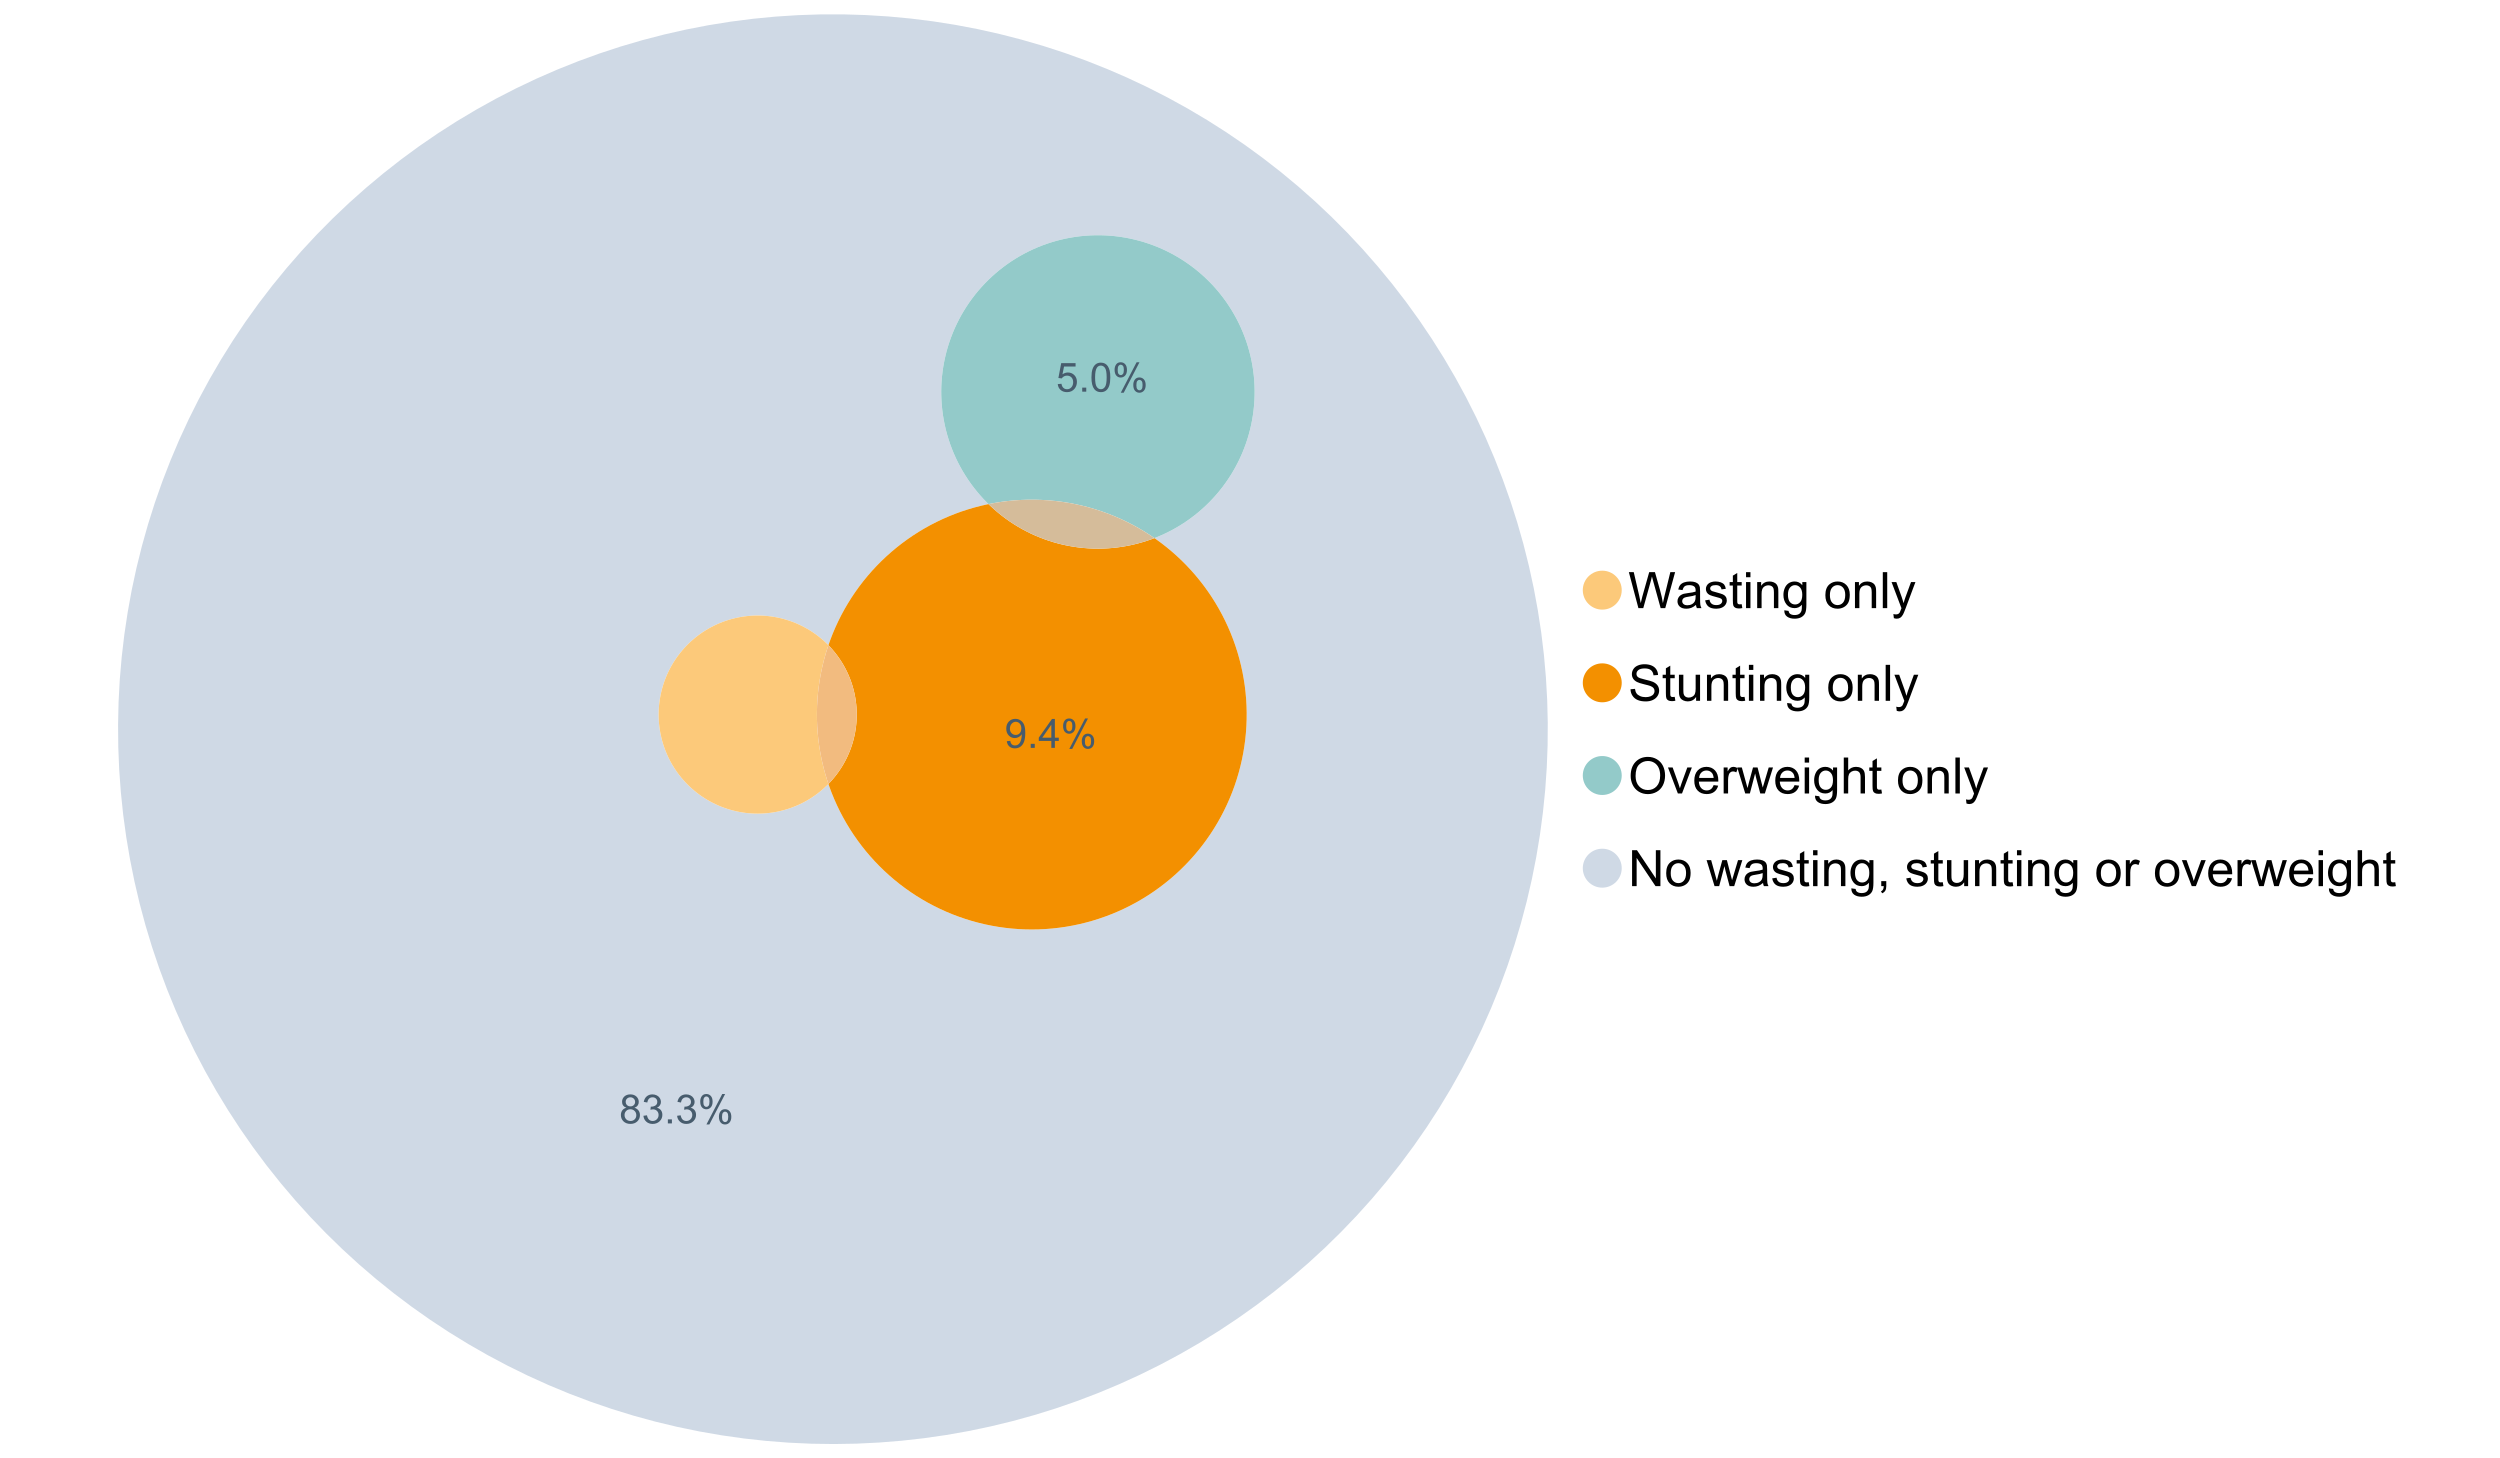 <?xml version="1.0" encoding="UTF-8"?>
<svg xmlns="http://www.w3.org/2000/svg" xmlns:xlink="http://www.w3.org/1999/xlink" width="1234.286pt" height="720pt" viewBox="0 0 1234.286 720" version="1.1">
<defs>
<g>
<symbol overflow="visible" id="glyph0-0">
<path style="stroke:none;" d="M 5.016 0 L 0.305 -17.758 L 2.715 -17.758 L 5.414 -6.117 C 5.703 -4.898 5.953 -3.688 6.164 -2.484 C 6.617 -4.379 6.883 -5.473 6.965 -5.766 L 10.344 -17.758 L 13.18 -17.758 L 15.723 -8.77 C 16.355 -6.539 16.816 -4.445 17.102 -2.484 C 17.324 -3.605 17.621 -4.891 17.988 -6.348 L 20.773 -17.758 L 23.133 -17.758 L 18.266 0 L 16 0 L 12.258 -13.527 C 11.941 -14.656 11.754 -15.352 11.699 -15.613 C 11.512 -14.797 11.34 -14.102 11.18 -13.527 L 7.414 0 Z M 5.016 0 "/>
</symbol>
<symbol overflow="visible" id="glyph0-1">
<path style="stroke:none;" d="M 10.027 -1.586 C 9.215 -0.898 8.438 -0.414 7.695 -0.133 C 6.945 0.148 6.145 0.285 5.293 0.289 C 3.875 0.285 2.789 -0.055 2.031 -0.746 C 1.27 -1.434 0.891 -2.316 0.895 -3.391 C 0.891 -4.02 1.035 -4.594 1.324 -5.117 C 1.613 -5.633 1.988 -6.051 2.453 -6.371 C 2.914 -6.684 3.438 -6.922 4.02 -7.086 C 4.449 -7.195 5.094 -7.305 5.961 -7.414 C 7.715 -7.617 9.012 -7.867 9.848 -8.164 C 9.852 -8.461 9.855 -8.652 9.859 -8.734 C 9.855 -9.621 9.648 -10.246 9.242 -10.609 C 8.68 -11.098 7.852 -11.344 6.758 -11.348 C 5.727 -11.344 4.969 -11.164 4.484 -10.809 C 3.992 -10.445 3.633 -9.809 3.402 -8.902 L 1.273 -9.191 C 1.461 -10.102 1.781 -10.84 2.227 -11.402 C 2.672 -11.965 3.312 -12.395 4.152 -12.699 C 4.992 -12.996 5.965 -13.148 7.074 -13.152 C 8.168 -13.148 9.062 -13.02 9.75 -12.766 C 10.438 -12.504 10.941 -12.18 11.266 -11.789 C 11.586 -11.398 11.812 -10.902 11.941 -10.309 C 12.012 -9.934 12.047 -9.266 12.051 -8.297 L 12.051 -5.391 C 12.047 -3.363 12.094 -2.078 12.191 -1.543 C 12.281 -1.004 12.465 -0.492 12.742 0 L 10.465 0 C 10.238 -0.453 10.09 -0.98 10.027 -1.586 Z M 9.848 -6.457 C 9.055 -6.133 7.867 -5.855 6.285 -5.633 C 5.387 -5.5 4.754 -5.355 4.383 -5.195 C 4.012 -5.031 3.723 -4.793 3.523 -4.484 C 3.32 -4.172 3.223 -3.828 3.223 -3.453 C 3.223 -2.867 3.441 -2.383 3.883 -1.996 C 4.32 -1.609 4.965 -1.418 5.812 -1.418 C 6.652 -1.418 7.398 -1.602 8.055 -1.969 C 8.707 -2.336 9.188 -2.836 9.496 -3.477 C 9.727 -3.965 9.844 -4.691 9.848 -5.656 Z M 9.848 -6.457 "/>
</symbol>
<symbol overflow="visible" id="glyph0-2">
<path style="stroke:none;" d="M 0.762 -3.84 L 2.918 -4.18 C 3.039 -3.312 3.375 -2.652 3.93 -2.191 C 4.48 -1.73 5.254 -1.5 6.25 -1.5 C 7.246 -1.5 7.988 -1.703 8.477 -2.113 C 8.961 -2.52 9.203 -3 9.207 -3.551 C 9.203 -4.043 8.988 -4.43 8.562 -4.711 C 8.258 -4.906 7.516 -5.152 6.336 -5.449 C 4.734 -5.852 3.625 -6.199 3.008 -6.496 C 2.387 -6.789 1.918 -7.199 1.602 -7.723 C 1.281 -8.242 1.125 -8.816 1.125 -9.449 C 1.125 -10.02 1.254 -10.551 1.52 -11.039 C 1.777 -11.527 2.137 -11.934 2.594 -12.258 C 2.93 -12.508 3.391 -12.719 3.977 -12.891 C 4.559 -13.062 5.188 -13.148 5.863 -13.152 C 6.867 -13.148 7.754 -13.004 8.52 -12.715 C 9.281 -12.426 9.844 -12.031 10.207 -11.535 C 10.57 -11.039 10.82 -10.375 10.961 -9.543 L 8.828 -9.254 C 8.73 -9.91 8.449 -10.426 7.988 -10.801 C 7.52 -11.168 6.863 -11.355 6.02 -11.359 C 5.016 -11.355 4.301 -11.191 3.875 -10.863 C 3.445 -10.531 3.234 -10.145 3.234 -9.703 C 3.234 -9.418 3.32 -9.16 3.5 -8.938 C 3.672 -8.699 3.953 -8.508 4.336 -8.355 C 4.555 -8.273 5.195 -8.086 6.262 -7.801 C 7.801 -7.387 8.875 -7.051 9.488 -6.789 C 10.094 -6.523 10.574 -6.141 10.922 -5.645 C 11.27 -5.141 11.441 -4.52 11.445 -3.777 C 11.441 -3.047 11.23 -2.363 10.809 -1.723 C 10.383 -1.082 9.773 -0.586 8.977 -0.234 C 8.176 0.113 7.27 0.285 6.262 0.289 C 4.586 0.285 3.312 -0.059 2.438 -0.75 C 1.562 -1.445 1.004 -2.473 0.762 -3.84 Z M 0.762 -3.84 "/>
</symbol>
<symbol overflow="visible" id="glyph0-3">
<path style="stroke:none;" d="M 6.395 -1.949 L 6.711 -0.023 C 6.094 0.102 5.547 0.164 5.062 0.168 C 4.27 0.164 3.652 0.043 3.219 -0.207 C 2.781 -0.453 2.477 -0.781 2.301 -1.191 C 2.121 -1.598 2.031 -2.457 2.035 -3.766 L 2.035 -11.168 L 0.438 -11.168 L 0.438 -12.863 L 2.035 -12.863 L 2.035 -16.047 L 4.203 -17.355 L 4.203 -12.863 L 6.395 -12.863 L 6.395 -11.168 L 4.203 -11.168 L 4.203 -3.645 C 4.199 -3.023 4.238 -2.621 4.316 -2.445 C 4.391 -2.266 4.516 -2.125 4.691 -2.023 C 4.863 -1.914 5.113 -1.863 5.438 -1.867 C 5.68 -1.863 5.996 -1.891 6.395 -1.949 Z M 6.395 -1.949 "/>
</symbol>
<symbol overflow="visible" id="glyph0-4">
<path style="stroke:none;" d="M 1.648 -15.25 L 1.648 -17.758 L 3.828 -17.758 L 3.828 -15.25 Z M 1.648 0 L 1.648 -12.863 L 3.828 -12.863 L 3.828 0 Z M 1.648 0 "/>
</symbol>
<symbol overflow="visible" id="glyph0-5">
<path style="stroke:none;" d="M 1.637 0 L 1.637 -12.863 L 3.598 -12.863 L 3.598 -11.035 C 4.543 -12.441 5.906 -13.148 7.691 -13.152 C 8.465 -13.148 9.176 -13.008 9.828 -12.734 C 10.477 -12.453 10.965 -12.09 11.289 -11.637 C 11.609 -11.184 11.836 -10.645 11.965 -10.027 C 12.043 -9.621 12.082 -8.918 12.086 -7.91 L 12.086 0 L 9.906 0 L 9.906 -7.824 C 9.902 -8.707 9.816 -9.371 9.652 -9.816 C 9.48 -10.254 9.18 -10.605 8.75 -10.871 C 8.312 -11.129 7.809 -11.262 7.23 -11.266 C 6.301 -11.262 5.5 -10.965 4.828 -10.379 C 4.152 -9.785 3.812 -8.668 3.816 -7.023 L 3.816 0 Z M 1.637 0 "/>
</symbol>
<symbol overflow="visible" id="glyph0-6">
<path style="stroke:none;" d="M 1.234 1.066 L 3.355 1.379 C 3.441 2.031 3.688 2.508 4.094 2.809 C 4.633 3.207 5.371 3.41 6.309 3.414 C 7.316 3.41 8.098 3.207 8.648 2.809 C 9.195 2.402 9.566 1.84 9.762 1.113 C 9.875 0.668 9.926 -0.262 9.918 -1.684 C 8.965 -0.559 7.777 0 6.359 0 C 4.586 0 3.219 -0.637 2.254 -1.914 C 1.281 -3.188 0.797 -4.719 0.801 -6.504 C 0.797 -7.73 1.02 -8.859 1.465 -9.898 C 1.91 -10.934 2.555 -11.738 3.398 -12.305 C 4.242 -12.867 5.23 -13.148 6.371 -13.152 C 7.887 -13.148 9.141 -12.535 10.125 -11.312 L 10.125 -12.863 L 12.137 -12.863 L 12.137 -1.742 C 12.133 0.258 11.93 1.672 11.523 2.512 C 11.113 3.344 10.469 4.004 9.586 4.492 C 8.703 4.973 7.613 5.215 6.324 5.219 C 4.785 5.215 3.547 4.871 2.602 4.184 C 1.656 3.492 1.199 2.453 1.234 1.066 Z M 3.039 -6.66 C 3.035 -4.969 3.371 -3.738 4.043 -2.965 C 4.715 -2.191 5.555 -1.805 6.566 -1.805 C 7.562 -1.805 8.402 -2.188 9.082 -2.961 C 9.762 -3.727 10.102 -4.938 10.102 -6.59 C 10.102 -8.16 9.75 -9.348 9.055 -10.148 C 8.352 -10.945 7.512 -11.344 6.527 -11.348 C 5.559 -11.344 4.734 -10.949 4.055 -10.168 C 3.375 -9.379 3.035 -8.211 3.039 -6.66 Z M 3.039 -6.66 "/>
</symbol>
<symbol overflow="visible" id="glyph0-7">
<path style="stroke:none;" d=""/>
</symbol>
<symbol overflow="visible" id="glyph0-8">
<path style="stroke:none;" d="M 0.824 -6.43 C 0.82 -8.809 1.48 -10.574 2.809 -11.723 C 3.91 -12.672 5.262 -13.148 6.855 -13.152 C 8.621 -13.148 10.066 -12.57 11.191 -11.414 C 12.312 -10.254 12.871 -8.652 12.875 -6.613 C 12.871 -4.953 12.625 -3.652 12.129 -2.707 C 11.633 -1.758 10.91 -1.02 9.961 -0.496 C 9.012 0.027 7.977 0.285 6.855 0.289 C 5.055 0.285 3.598 -0.289 2.488 -1.441 C 1.375 -2.594 0.82 -4.254 0.824 -6.43 Z M 3.062 -6.43 C 3.059 -4.781 3.418 -3.551 4.141 -2.73 C 4.855 -1.91 5.762 -1.5 6.855 -1.5 C 7.934 -1.5 8.832 -1.91 9.555 -2.734 C 10.27 -3.559 10.629 -4.816 10.633 -6.504 C 10.629 -8.094 10.266 -9.297 9.547 -10.117 C 8.82 -10.934 7.926 -11.344 6.855 -11.348 C 5.762 -11.344 4.855 -10.938 4.141 -10.125 C 3.418 -9.309 3.059 -8.074 3.062 -6.43 Z M 3.062 -6.43 "/>
</symbol>
<symbol overflow="visible" id="glyph0-9">
<path style="stroke:none;" d="M 1.586 0 L 1.586 -17.758 L 3.766 -17.758 L 3.766 0 Z M 1.586 0 "/>
</symbol>
<symbol overflow="visible" id="glyph0-10">
<path style="stroke:none;" d="M 1.539 4.953 L 1.297 2.906 C 1.77 3.035 2.188 3.098 2.543 3.102 C 3.027 3.098 3.414 3.02 3.703 2.859 C 3.992 2.695 4.23 2.469 4.422 2.18 C 4.555 1.961 4.777 1.418 5.086 0.559 C 5.125 0.434 5.188 0.258 5.281 0.023 L 0.398 -12.863 L 2.75 -12.863 L 5.426 -5.414 C 5.77 -4.469 6.078 -3.473 6.359 -2.434 C 6.605 -3.434 6.906 -4.414 7.254 -5.367 L 10.004 -12.863 L 12.184 -12.863 L 7.293 0.219 C 6.766 1.625 6.355 2.598 6.066 3.137 C 5.676 3.852 5.234 4.379 4.734 4.715 C 4.234 5.047 3.637 5.215 2.941 5.219 C 2.52 5.215 2.051 5.125 1.539 4.953 Z M 1.539 4.953 "/>
</symbol>
<symbol overflow="visible" id="glyph0-11">
<path style="stroke:none;" d="M 1.113 -5.703 L 3.332 -5.898 C 3.434 -5.008 3.676 -4.277 4.062 -3.711 C 4.445 -3.141 5.043 -2.684 5.852 -2.332 C 6.656 -1.98 7.562 -1.805 8.574 -1.805 C 9.465 -1.805 10.258 -1.938 10.949 -2.203 C 11.633 -2.469 12.145 -2.832 12.48 -3.301 C 12.816 -3.762 12.984 -4.27 12.984 -4.82 C 12.984 -5.375 12.82 -5.859 12.5 -6.277 C 12.172 -6.691 11.641 -7.043 10.902 -7.328 C 10.422 -7.512 9.367 -7.801 7.738 -8.191 C 6.105 -8.582 4.965 -8.949 4.312 -9.301 C 3.461 -9.742 2.828 -10.293 2.414 -10.953 C 2 -11.609 1.793 -12.348 1.793 -13.164 C 1.793 -14.059 2.047 -14.898 2.555 -15.68 C 3.062 -16.457 3.805 -17.047 4.785 -17.453 C 5.758 -17.855 6.844 -18.059 8.043 -18.059 C 9.355 -18.059 10.516 -17.844 11.523 -17.422 C 12.527 -16.996 13.301 -16.375 13.844 -15.551 C 14.383 -14.727 14.672 -13.793 14.715 -12.754 L 12.465 -12.586 C 12.34 -13.707 11.93 -14.555 11.234 -15.129 C 10.531 -15.699 9.5 -15.984 8.141 -15.988 C 6.715 -15.984 5.68 -15.723 5.031 -15.207 C 4.379 -14.684 4.055 -14.059 4.059 -13.324 C 4.055 -12.684 4.285 -12.156 4.746 -11.75 C 5.199 -11.336 6.379 -10.914 8.289 -10.484 C 10.199 -10.047 11.512 -9.672 12.223 -9.352 C 13.254 -8.875 14.016 -8.27 14.508 -7.539 C 15 -6.809 15.246 -5.969 15.25 -5.016 C 15.246 -4.07 14.977 -3.18 14.438 -2.344 C 13.895 -1.508 13.117 -0.855 12.105 -0.391 C 11.09 0.074 9.949 0.305 8.684 0.305 C 7.074 0.305 5.727 0.07 4.645 -0.398 C 3.555 -0.867 2.703 -1.57 2.09 -2.512 C 1.469 -3.453 1.145 -4.516 1.113 -5.703 Z M 1.113 -5.703 "/>
</symbol>
<symbol overflow="visible" id="glyph0-12">
<path style="stroke:none;" d="M 10.066 0 L 10.066 -1.891 C 9.062 -0.438 7.699 0.285 5.984 0.289 C 5.219 0.285 4.512 0.145 3.855 -0.145 C 3.199 -0.434 2.711 -0.801 2.391 -1.242 C 2.07 -1.68 1.844 -2.219 1.719 -2.859 C 1.625 -3.285 1.582 -3.961 1.586 -4.895 L 1.586 -12.863 L 3.766 -12.863 L 3.766 -5.73 C 3.762 -4.59 3.805 -3.82 3.898 -3.426 C 4.031 -2.852 4.324 -2.402 4.77 -2.074 C 5.215 -1.746 5.762 -1.582 6.418 -1.586 C 7.07 -1.582 7.688 -1.75 8.262 -2.09 C 8.832 -2.422 9.234 -2.879 9.477 -3.457 C 9.711 -4.035 9.832 -4.871 9.836 -5.973 L 9.836 -12.863 L 12.016 -12.863 L 12.016 0 Z M 10.066 0 "/>
</symbol>
<symbol overflow="visible" id="glyph0-13">
<path style="stroke:none;" d="M 1.199 -8.648 C 1.195 -11.594 1.984 -13.898 3.57 -15.57 C 5.148 -17.234 7.195 -18.07 9.703 -18.07 C 11.34 -18.07 12.816 -17.676 14.133 -16.895 C 15.449 -16.109 16.453 -15.02 17.145 -13.621 C 17.832 -12.219 18.176 -10.629 18.18 -8.855 C 18.176 -7.051 17.812 -5.441 17.09 -4.02 C 16.359 -2.598 15.328 -1.52 14 -0.793 C 12.664 -0.059 11.23 0.305 9.691 0.305 C 8.02 0.305 6.523 -0.098 5.207 -0.906 C 3.891 -1.715 2.895 -2.816 2.215 -4.215 C 1.535 -5.605 1.195 -7.086 1.199 -8.648 Z M 3.621 -8.613 C 3.621 -6.473 4.195 -4.785 5.348 -3.555 C 6.496 -2.32 7.938 -1.703 9.676 -1.707 C 11.441 -1.703 12.898 -2.324 14.043 -3.57 C 15.184 -4.812 15.754 -6.578 15.758 -8.867 C 15.754 -10.309 15.512 -11.57 15.023 -12.652 C 14.535 -13.727 13.82 -14.562 12.879 -15.156 C 11.938 -15.746 10.883 -16.043 9.715 -16.047 C 8.051 -16.043 6.617 -15.473 5.418 -14.332 C 4.219 -13.191 3.621 -11.285 3.621 -8.613 Z M 3.621 -8.613 "/>
</symbol>
<symbol overflow="visible" id="glyph0-14">
<path style="stroke:none;" d="M 5.207 0 L 0.316 -12.863 L 2.617 -12.863 L 5.379 -5.16 C 5.676 -4.328 5.949 -3.465 6.203 -2.566 C 6.395 -3.246 6.664 -4.062 7.012 -5.016 L 9.871 -12.863 L 12.113 -12.863 L 7.242 0 Z M 5.207 0 "/>
</symbol>
<symbol overflow="visible" id="glyph0-15">
<path style="stroke:none;" d="M 10.441 -4.141 L 12.695 -3.863 C 12.336 -2.543 11.676 -1.523 10.719 -0.801 C 9.754 -0.074 8.527 0.285 7.039 0.289 C 5.152 0.285 3.66 -0.289 2.562 -1.445 C 1.457 -2.602 0.906 -4.227 0.91 -6.324 C 0.906 -8.484 1.465 -10.164 2.578 -11.359 C 3.691 -12.551 5.137 -13.148 6.914 -13.152 C 8.633 -13.148 10.035 -12.562 11.129 -11.395 C 12.215 -10.223 12.762 -8.578 12.766 -6.457 C 12.762 -6.324 12.758 -6.129 12.754 -5.875 L 3.16 -5.875 C 3.238 -4.457 3.641 -3.375 4.359 -2.625 C 5.078 -1.875 5.973 -1.5 7.051 -1.5 C 7.848 -1.5 8.531 -1.707 9.098 -2.129 C 9.66 -2.547 10.109 -3.219 10.441 -4.141 Z M 3.281 -7.668 L 10.465 -7.668 C 10.367 -8.746 10.09 -9.559 9.641 -10.102 C 8.941 -10.938 8.043 -11.355 6.941 -11.359 C 5.938 -11.355 5.094 -11.02 4.414 -10.355 C 3.727 -9.684 3.352 -8.789 3.281 -7.668 Z M 3.281 -7.668 "/>
</symbol>
<symbol overflow="visible" id="glyph0-16">
<path style="stroke:none;" d="M 1.609 0 L 1.609 -12.863 L 3.574 -12.863 L 3.574 -10.914 C 4.074 -11.824 4.535 -12.426 4.961 -12.715 C 5.383 -13.004 5.848 -13.148 6.359 -13.152 C 7.09 -13.148 7.836 -12.914 8.598 -12.453 L 7.848 -10.43 C 7.312 -10.742 6.781 -10.898 6.25 -10.902 C 5.77 -10.898 5.34 -10.754 4.965 -10.469 C 4.582 -10.18 4.312 -9.781 4.156 -9.277 C 3.91 -8.496 3.789 -7.648 3.793 -6.734 L 3.793 0 Z M 1.609 0 "/>
</symbol>
<symbol overflow="visible" id="glyph0-17">
<path style="stroke:none;" d="M 4.008 0 L 0.074 -12.863 L 2.324 -12.863 L 4.371 -5.438 L 5.137 -2.676 C 5.164 -2.812 5.387 -3.695 5.801 -5.328 L 7.848 -12.863 L 10.09 -12.863 L 12.016 -5.402 L 12.656 -2.941 L 13.395 -5.426 L 15.602 -12.863 L 17.719 -12.863 L 13.699 0 L 11.434 0 L 9.387 -7.703 L 8.891 -9.895 L 6.285 0 Z M 4.008 0 "/>
</symbol>
<symbol overflow="visible" id="glyph0-18">
<path style="stroke:none;" d="M 1.637 0 L 1.637 -17.758 L 3.816 -17.758 L 3.816 -11.387 C 4.828 -12.559 6.113 -13.148 7.668 -13.152 C 8.617 -13.148 9.445 -12.961 10.148 -12.59 C 10.852 -12.211 11.352 -11.691 11.656 -11.031 C 11.957 -10.367 12.109 -9.406 12.113 -8.152 L 12.113 0 L 9.934 0 L 9.934 -8.152 C 9.93 -9.238 9.695 -10.031 9.223 -10.531 C 8.75 -11.023 8.082 -11.273 7.219 -11.277 C 6.57 -11.273 5.961 -11.105 5.395 -10.773 C 4.824 -10.434 4.418 -9.98 4.18 -9.41 C 3.934 -8.836 3.812 -8.043 3.816 -7.039 L 3.816 0 Z M 1.637 0 "/>
</symbol>
<symbol overflow="visible" id="glyph0-19">
<path style="stroke:none;" d="M 1.891 0 L 1.891 -17.758 L 4.301 -17.758 L 13.625 -3.816 L 13.625 -17.758 L 15.879 -17.758 L 15.879 0 L 13.469 0 L 4.141 -13.953 L 4.141 0 Z M 1.891 0 "/>
</symbol>
<symbol overflow="visible" id="glyph0-20">
<path style="stroke:none;" d="M 2.203 0 L 2.203 -2.484 L 4.688 -2.484 L 4.688 0 C 4.688 0.91 4.523 1.645 4.203 2.207 C 3.875 2.766 3.363 3.199 2.664 3.512 L 2.059 2.578 C 2.516 2.375 2.855 2.078 3.074 1.688 C 3.289 1.297 3.41 0.734 3.441 0 Z M 2.203 0 "/>
</symbol>
<symbol overflow="visible" id="glyph1-0">
<path style="stroke:none;" d="M 3.523 -7.742 C 2.793 -8.004 2.254 -8.383 1.906 -8.879 C 1.555 -9.371 1.383 -9.965 1.383 -10.652 C 1.383 -11.691 1.754 -12.562 2.5 -13.273 C 3.246 -13.977 4.242 -14.332 5.484 -14.336 C 6.727 -14.332 7.727 -13.969 8.492 -13.25 C 9.25 -12.523 9.633 -11.645 9.633 -10.605 C 9.633 -9.941 9.457 -9.363 9.109 -8.875 C 8.762 -8.383 8.234 -8.004 7.527 -7.742 C 8.402 -7.453 9.07 -6.992 9.527 -6.359 C 9.984 -5.719 10.211 -4.961 10.215 -4.082 C 10.211 -2.859 9.781 -1.832 8.918 -1.004 C 8.055 -0.172 6.918 0.238 5.512 0.242 C 4.102 0.238 2.965 -0.176 2.102 -1.008 C 1.238 -1.84 0.809 -2.879 0.809 -4.129 C 0.809 -5.055 1.043 -5.832 1.512 -6.461 C 1.98 -7.086 2.648 -7.512 3.523 -7.742 Z M 3.176 -10.711 C 3.176 -10.035 3.391 -9.48 3.828 -9.055 C 4.258 -8.625 4.824 -8.414 5.523 -8.414 C 6.195 -8.414 6.746 -8.625 7.18 -9.051 C 7.609 -9.477 7.828 -9.996 7.828 -10.613 C 7.828 -11.254 7.605 -11.797 7.16 -12.234 C 6.715 -12.672 6.16 -12.891 5.504 -12.895 C 4.832 -12.891 4.277 -12.676 3.836 -12.25 C 3.395 -11.82 3.176 -11.309 3.176 -10.711 Z M 2.609 -4.121 C 2.605 -3.617 2.727 -3.133 2.965 -2.668 C 3.199 -2.199 3.551 -1.84 4.02 -1.582 C 4.488 -1.324 4.992 -1.195 5.531 -1.199 C 6.367 -1.195 7.059 -1.465 7.605 -2.004 C 8.148 -2.543 8.418 -3.227 8.422 -4.062 C 8.418 -4.902 8.137 -5.602 7.578 -6.156 C 7.016 -6.707 6.316 -6.984 5.473 -6.984 C 4.645 -6.984 3.961 -6.711 3.422 -6.164 C 2.879 -5.617 2.605 -4.934 2.609 -4.121 Z M 2.609 -4.121 "/>
</symbol>
<symbol overflow="visible" id="glyph1-1">
<path style="stroke:none;" d="M 0.836 -3.77 L 2.59 -4.004 C 2.789 -3.004 3.129 -2.289 3.617 -1.855 C 4.098 -1.414 4.688 -1.195 5.387 -1.199 C 6.207 -1.195 6.902 -1.48 7.473 -2.055 C 8.039 -2.621 8.324 -3.328 8.328 -4.18 C 8.324 -4.98 8.062 -5.645 7.539 -6.168 C 7.012 -6.688 6.344 -6.949 5.531 -6.953 C 5.199 -6.949 4.785 -6.883 4.293 -6.758 L 4.488 -8.297 C 4.605 -8.281 4.699 -8.273 4.773 -8.277 C 5.516 -8.273 6.188 -8.469 6.785 -8.859 C 7.383 -9.25 7.68 -9.852 7.684 -10.664 C 7.68 -11.305 7.465 -11.836 7.031 -12.262 C 6.594 -12.68 6.031 -12.891 5.348 -12.895 C 4.664 -12.891 4.094 -12.676 3.641 -12.25 C 3.184 -11.82 2.895 -11.18 2.766 -10.324 L 1.012 -10.633 C 1.227 -11.809 1.715 -12.719 2.473 -13.367 C 3.23 -14.008 4.176 -14.332 5.309 -14.336 C 6.086 -14.332 6.801 -14.164 7.457 -13.832 C 8.109 -13.496 8.609 -13.039 8.961 -12.465 C 9.305 -11.883 9.48 -11.27 9.484 -10.625 C 9.48 -10.004 9.316 -9.441 8.988 -8.938 C 8.656 -8.43 8.164 -8.027 7.52 -7.73 C 8.359 -7.535 9.016 -7.133 9.484 -6.52 C 9.949 -5.906 10.184 -5.137 10.188 -4.215 C 10.184 -2.965 9.73 -1.91 8.824 -1.047 C 7.914 -0.18 6.762 0.25 5.375 0.254 C 4.117 0.25 3.078 -0.121 2.254 -0.867 C 1.422 -1.613 0.949 -2.578 0.836 -3.77 Z M 0.836 -3.77 "/>
</symbol>
<symbol overflow="visible" id="glyph1-2">
<path style="stroke:none;" d="M 1.812 0 L 1.812 -1.996 L 3.809 -1.996 L 3.809 0 Z M 1.812 0 "/>
</symbol>
<symbol overflow="visible" id="glyph1-3">
<path style="stroke:none;" d="M 1.16 -10.848 C 1.16 -11.863 1.414 -12.73 1.93 -13.449 C 2.438 -14.16 3.184 -14.52 4.16 -14.52 C 5.055 -14.52 5.793 -14.199 6.383 -13.559 C 6.969 -12.918 7.266 -11.977 7.266 -10.742 C 7.266 -9.531 6.969 -8.602 6.375 -7.949 C 5.781 -7.297 5.047 -6.973 4.18 -6.973 C 3.312 -6.973 2.594 -7.293 2.02 -7.938 C 1.445 -8.578 1.16 -9.547 1.16 -10.848 Z M 4.207 -13.312 C 3.77 -13.312 3.406 -13.121 3.121 -12.746 C 2.828 -12.367 2.684 -11.676 2.688 -10.672 C 2.684 -9.754 2.828 -9.109 3.125 -8.738 C 3.414 -8.363 3.777 -8.18 4.207 -8.18 C 4.648 -8.18 5.012 -8.367 5.301 -8.742 C 5.586 -9.117 5.73 -9.805 5.734 -10.809 C 5.73 -11.727 5.586 -12.375 5.297 -12.75 C 5.004 -13.125 4.641 -13.312 4.207 -13.312 Z M 4.215 0.527 L 12.027 -14.52 L 13.449 -14.52 L 5.668 0.527 Z M 10.391 -3.352 C 10.387 -4.375 10.645 -5.242 11.16 -5.953 C 11.672 -6.664 12.418 -7.02 13.398 -7.02 C 14.293 -7.02 15.035 -6.699 15.625 -6.059 C 16.211 -5.418 16.504 -4.477 16.508 -3.242 C 16.504 -2.031 16.207 -1.102 15.613 -0.449 C 15.016 0.203 14.281 0.527 13.41 0.527 C 12.543 0.527 11.824 0.207 11.25 -0.441 C 10.676 -1.082 10.387 -2.055 10.391 -3.352 Z M 13.449 -5.812 C 13.004 -5.812 12.641 -5.621 12.352 -5.246 C 12.062 -4.867 11.918 -4.18 11.918 -3.176 C 11.918 -2.266 12.062 -1.621 12.355 -1.246 C 12.648 -0.867 13.008 -0.68 13.438 -0.684 C 13.883 -0.68 14.254 -0.867 14.543 -1.246 C 14.832 -1.621 14.977 -2.309 14.977 -3.312 C 14.977 -4.23 14.828 -4.879 14.539 -5.254 C 14.242 -5.625 13.879 -5.812 13.449 -5.812 Z M 13.449 -5.812 "/>
</symbol>
<symbol overflow="visible" id="glyph1-4">
<path style="stroke:none;" d="M 1.09 -3.301 L 2.777 -3.457 C 2.918 -2.664 3.188 -2.09 3.594 -1.734 C 3.992 -1.375 4.508 -1.195 5.141 -1.199 C 5.676 -1.195 6.148 -1.316 6.559 -1.566 C 6.961 -1.809 7.293 -2.141 7.555 -2.555 C 7.812 -2.969 8.031 -3.523 8.207 -4.227 C 8.383 -4.922 8.473 -5.637 8.473 -6.367 C 8.473 -6.441 8.469 -6.559 8.461 -6.719 C 8.109 -6.16 7.629 -5.707 7.027 -5.359 C 6.418 -5.012 5.762 -4.84 5.055 -4.84 C 3.871 -4.84 2.871 -5.266 2.055 -6.125 C 1.234 -6.977 0.824 -8.109 0.828 -9.516 C 0.824 -10.961 1.254 -12.125 2.109 -13.012 C 2.961 -13.891 4.027 -14.332 5.316 -14.336 C 6.242 -14.332 7.094 -14.082 7.863 -13.586 C 8.633 -13.082 9.215 -12.367 9.617 -11.445 C 10.012 -10.516 10.211 -9.18 10.215 -7.43 C 10.211 -5.605 10.016 -4.152 9.621 -3.07 C 9.223 -1.988 8.633 -1.164 7.852 -0.602 C 7.07 -0.039 6.152 0.238 5.102 0.242 C 3.984 0.238 3.074 -0.066 2.367 -0.688 C 1.656 -1.305 1.23 -2.176 1.09 -3.301 Z M 8.27 -9.602 C 8.266 -10.605 8 -11.402 7.465 -11.996 C 6.926 -12.582 6.281 -12.879 5.531 -12.883 C 4.75 -12.879 4.07 -12.562 3.496 -11.93 C 2.914 -11.293 2.625 -10.469 2.629 -9.457 C 2.625 -8.547 2.898 -7.805 3.449 -7.238 C 3.996 -6.668 4.676 -6.387 5.484 -6.387 C 6.293 -6.387 6.957 -6.668 7.484 -7.238 C 8.004 -7.805 8.266 -8.594 8.27 -9.602 Z M 8.27 -9.602 "/>
</symbol>
<symbol overflow="visible" id="glyph1-5">
<path style="stroke:none;" d="M 6.445 0 L 6.445 -3.418 L 0.254 -3.418 L 0.254 -5.023 L 6.77 -14.277 L 8.199 -14.277 L 8.199 -5.023 L 10.129 -5.023 L 10.129 -3.418 L 8.199 -3.418 L 8.199 0 Z M 6.445 -5.023 L 6.445 -11.461 L 1.977 -5.023 Z M 6.445 -5.023 "/>
</symbol>
<symbol overflow="visible" id="glyph1-6">
<path style="stroke:none;" d="M 0.828 -3.738 L 2.668 -3.895 C 2.801 -2.996 3.117 -2.324 3.617 -1.875 C 4.109 -1.422 4.711 -1.195 5.414 -1.199 C 6.258 -1.195 6.969 -1.512 7.555 -2.152 C 8.137 -2.785 8.43 -3.629 8.434 -4.684 C 8.43 -5.68 8.148 -6.469 7.59 -7.051 C 7.027 -7.625 6.293 -7.914 5.387 -7.918 C 4.816 -7.914 4.309 -7.785 3.855 -7.531 C 3.402 -7.273 3.043 -6.941 2.785 -6.535 L 1.141 -6.75 L 2.523 -14.082 L 9.621 -14.082 L 9.621 -12.406 L 3.926 -12.406 L 3.156 -8.57 C 4.012 -9.164 4.91 -9.461 5.852 -9.465 C 7.098 -9.461 8.148 -9.031 9.008 -8.168 C 9.859 -7.305 10.289 -6.195 10.293 -4.84 C 10.289 -3.547 9.914 -2.43 9.164 -1.488 C 8.246 -0.336 6.996 0.238 5.414 0.242 C 4.117 0.238 3.055 -0.121 2.234 -0.848 C 1.41 -1.57 0.941 -2.535 0.828 -3.738 Z M 0.828 -3.738 "/>
</symbol>
<symbol overflow="visible" id="glyph1-7">
<path style="stroke:none;" d="M 0.828 -7.039 C 0.824 -8.727 1 -10.086 1.348 -11.117 C 1.695 -12.141 2.211 -12.934 2.898 -13.496 C 3.582 -14.051 4.445 -14.332 5.484 -14.336 C 6.25 -14.332 6.922 -14.176 7.5 -13.871 C 8.078 -13.559 8.555 -13.117 8.93 -12.539 C 9.305 -11.957 9.598 -11.246 9.816 -10.414 C 10.027 -9.578 10.137 -8.453 10.137 -7.039 C 10.137 -5.359 9.965 -4.008 9.621 -2.984 C 9.277 -1.953 8.762 -1.16 8.078 -0.598 C 7.391 -0.039 6.527 0.238 5.484 0.242 C 4.105 0.238 3.023 -0.25 2.238 -1.238 C 1.297 -2.422 0.824 -4.355 0.828 -7.039 Z M 2.629 -7.039 C 2.625 -4.691 2.898 -3.133 3.449 -2.359 C 3.996 -1.582 4.676 -1.195 5.484 -1.199 C 6.289 -1.195 6.965 -1.586 7.512 -2.367 C 8.059 -3.145 8.332 -4.699 8.336 -7.039 C 8.332 -9.387 8.059 -10.949 7.512 -11.723 C 6.965 -12.492 6.281 -12.879 5.465 -12.883 C 4.656 -12.879 4.012 -12.539 3.535 -11.863 C 2.926 -10.988 2.625 -9.379 2.629 -7.039 Z M 2.629 -7.039 "/>
</symbol>
</g>
</defs>
<g id="surface52227">
<path style=" stroke:none;fill-rule:nonzero;fill:rgb(98.824%,78.824%,47.843%);fill-opacity:1;" d="M 800.672 291.367 C 800.672 296.676 796.367 300.98 791.059 300.98 C 785.75 300.98 781.445 296.676 781.445 291.367 C 781.445 286.055 785.75 281.75 791.059 281.75 C 796.367 281.75 800.672 286.055 800.672 291.367 "/>
<g style="fill:rgb(0%,0%,0%);fill-opacity:1;">
  <use xlink:href="#glyph0-0" x="803.891" y="300.242"/>
  <use xlink:href="#glyph0-1" x="827.303" y="300.242"/>
  <use xlink:href="#glyph0-2" x="841.099" y="300.242"/>
  <use xlink:href="#glyph0-3" x="853.502" y="300.242"/>
  <use xlink:href="#glyph0-4" x="860.394" y="300.242"/>
  <use xlink:href="#glyph0-5" x="865.905" y="300.242"/>
  <use xlink:href="#glyph0-6" x="879.7" y="300.242"/>
  <use xlink:href="#glyph0-7" x="893.496" y="300.242"/>
  <use xlink:href="#glyph0-8" x="900.388" y="300.242"/>
  <use xlink:href="#glyph0-5" x="914.183" y="300.242"/>
  <use xlink:href="#glyph0-9" x="927.979" y="300.242"/>
  <use xlink:href="#glyph0-10" x="933.49" y="300.242"/>
</g>
<path style=" stroke:none;fill-rule:nonzero;fill:rgb(95.294%,56.471%,0%);fill-opacity:1;" d="M 800.672 337.121 C 800.672 342.434 796.367 346.738 791.059 346.738 C 785.75 346.738 781.445 342.434 781.445 337.121 C 781.445 331.812 785.75 327.508 791.059 327.508 C 796.367 327.508 800.672 331.812 800.672 337.121 "/>
<g style="fill:rgb(0%,0%,0%);fill-opacity:1;">
  <use xlink:href="#glyph0-11" x="803.891" y="346"/>
  <use xlink:href="#glyph0-3" x="820.436" y="346"/>
  <use xlink:href="#glyph0-12" x="827.328" y="346"/>
  <use xlink:href="#glyph0-5" x="841.123" y="346"/>
  <use xlink:href="#glyph0-3" x="854.919" y="346"/>
  <use xlink:href="#glyph0-4" x="861.811" y="346"/>
  <use xlink:href="#glyph0-5" x="867.322" y="346"/>
  <use xlink:href="#glyph0-6" x="881.117" y="346"/>
  <use xlink:href="#glyph0-7" x="894.913" y="346"/>
  <use xlink:href="#glyph0-8" x="901.805" y="346"/>
  <use xlink:href="#glyph0-5" x="915.6" y="346"/>
  <use xlink:href="#glyph0-9" x="929.396" y="346"/>
  <use xlink:href="#glyph0-10" x="934.907" y="346"/>
</g>
<path style=" stroke:none;fill-rule:nonzero;fill:rgb(57.647%,79.216%,78.824%);fill-opacity:1;" d="M 800.672 382.879 C 800.672 388.188 796.367 392.492 791.059 392.492 C 785.75 392.492 781.445 388.188 781.445 382.879 C 781.445 377.566 785.75 373.262 791.059 373.262 C 796.367 373.262 800.672 377.566 800.672 382.879 "/>
<g style="fill:rgb(0%,0%,0%);fill-opacity:1;">
  <use xlink:href="#glyph0-13" x="803.891" y="391.758"/>
  <use xlink:href="#glyph0-14" x="823.185" y="391.758"/>
  <use xlink:href="#glyph0-15" x="835.588" y="391.758"/>
  <use xlink:href="#glyph0-16" x="849.384" y="391.758"/>
  <use xlink:href="#glyph0-17" x="857.644" y="391.758"/>
  <use xlink:href="#glyph0-15" x="875.558" y="391.758"/>
  <use xlink:href="#glyph0-4" x="889.354" y="391.758"/>
  <use xlink:href="#glyph0-6" x="894.865" y="391.758"/>
  <use xlink:href="#glyph0-18" x="908.66" y="391.758"/>
  <use xlink:href="#glyph0-3" x="922.456" y="391.758"/>
  <use xlink:href="#glyph0-7" x="929.348" y="391.758"/>
  <use xlink:href="#glyph0-8" x="936.239" y="391.758"/>
  <use xlink:href="#glyph0-5" x="950.035" y="391.758"/>
  <use xlink:href="#glyph0-9" x="963.831" y="391.758"/>
  <use xlink:href="#glyph0-10" x="969.342" y="391.758"/>
</g>
<path style=" stroke:none;fill-rule:nonzero;fill:rgb(81.176%,85.098%,89.804%);fill-opacity:1;" d="M 800.672 428.633 C 800.672 433.945 796.367 438.25 791.059 438.25 C 785.75 438.25 781.445 433.945 781.445 428.633 C 781.445 423.324 785.75 419.02 791.059 419.02 C 796.367 419.02 800.672 423.324 800.672 428.633 "/>
<g style="fill:rgb(0%,0%,0%);fill-opacity:1;">
  <use xlink:href="#glyph0-19" x="803.891" y="437.512"/>
  <use xlink:href="#glyph0-8" x="821.804" y="437.512"/>
  <use xlink:href="#glyph0-7" x="835.6" y="437.512"/>
  <use xlink:href="#glyph0-17" x="842.492" y="437.512"/>
  <use xlink:href="#glyph0-1" x="860.406" y="437.512"/>
  <use xlink:href="#glyph0-2" x="874.201" y="437.512"/>
  <use xlink:href="#glyph0-3" x="886.604" y="437.512"/>
  <use xlink:href="#glyph0-4" x="893.496" y="437.512"/>
  <use xlink:href="#glyph0-5" x="899.007" y="437.512"/>
  <use xlink:href="#glyph0-6" x="912.803" y="437.512"/>
  <use xlink:href="#glyph0-20" x="926.598" y="437.512"/>
  <use xlink:href="#glyph0-7" x="933.49" y="437.512"/>
  <use xlink:href="#glyph0-2" x="940.382" y="437.512"/>
  <use xlink:href="#glyph0-3" x="952.785" y="437.512"/>
  <use xlink:href="#glyph0-12" x="959.676" y="437.512"/>
  <use xlink:href="#glyph0-5" x="973.472" y="437.512"/>
  <use xlink:href="#glyph0-3" x="987.268" y="437.512"/>
  <use xlink:href="#glyph0-4" x="994.159" y="437.512"/>
  <use xlink:href="#glyph0-5" x="999.67" y="437.512"/>
  <use xlink:href="#glyph0-6" x="1013.466" y="437.512"/>
  <use xlink:href="#glyph0-7" x="1027.262" y="437.512"/>
  <use xlink:href="#glyph0-8" x="1034.154" y="437.512"/>
  <use xlink:href="#glyph0-16" x="1047.949" y="437.512"/>
  <use xlink:href="#glyph0-7" x="1056.21" y="437.512"/>
  <use xlink:href="#glyph0-8" x="1063.101" y="437.512"/>
  <use xlink:href="#glyph0-14" x="1076.897" y="437.512"/>
  <use xlink:href="#glyph0-15" x="1089.3" y="437.512"/>
  <use xlink:href="#glyph0-16" x="1103.096" y="437.512"/>
  <use xlink:href="#glyph0-17" x="1111.356" y="437.512"/>
  <use xlink:href="#glyph0-15" x="1129.27" y="437.512"/>
  <use xlink:href="#glyph0-4" x="1143.065" y="437.512"/>
  <use xlink:href="#glyph0-6" x="1148.576" y="437.512"/>
  <use xlink:href="#glyph0-18" x="1162.372" y="437.512"/>
  <use xlink:href="#glyph0-3" x="1176.168" y="437.512"/>
</g>
<path style=" stroke:none;fill-rule:nonzero;fill:rgb(81.176%,85.098%,89.804%);fill-opacity:1;" d="M 422.883 712.75 L 434.012 712.203 L 445.117 711.309 L 456.191 710.066 L 467.219 708.473 L 478.195 706.531 L 489.098 704.242 L 499.93 701.613 L 510.668 698.641 L 521.309 695.336 L 531.84 691.691 L 542.25 687.719 L 552.531 683.418 L 562.672 678.797 L 572.66 673.859 L 582.488 668.605 L 592.145 663.043 L 601.621 657.184 L 610.906 651.023 L 619.996 644.574 L 628.875 637.844 L 637.535 630.832 L 645.973 623.555 L 654.176 616.012 L 662.137 608.215 L 669.848 600.168 L 677.301 591.887 L 684.488 583.371 L 691.402 574.633 L 698.039 565.68 L 704.391 556.523 L 710.449 547.172 L 716.207 537.633 L 721.664 527.914 L 726.809 518.031 L 731.641 507.992 L 736.152 497.801 L 740.34 487.477 L 744.203 477.023 L 747.73 466.453 L 750.922 455.777 L 753.777 445.004 L 756.289 434.148 L 758.457 423.219 L 760.281 412.227 L 761.754 401.18 L 762.883 390.094 L 763.656 378.977 L 764.078 367.844 L 764.152 356.699 L 763.871 345.559 L 763.238 334.434 L 762.258 323.336 L 760.926 312.27 L 759.242 301.254 L 757.215 290.297 L 754.844 279.41 L 752.129 268.602 L 749.07 257.887 L 745.68 247.273 L 741.953 236.77 L 737.898 226.391 L 733.52 216.145 L 728.816 206.043 L 723.797 196.094 L 718.469 186.309 L 712.832 176.695 L 706.895 167.266 L 700.664 158.027 L 694.145 148.992 L 687.34 140.164 L 680.262 131.559 L 672.918 123.18 L 665.312 115.035 L 657.453 107.137 L 649.348 99.488 L 641.004 92.102 L 632.434 84.98 L 623.641 78.137 L 614.637 71.57 L 605.43 65.293 L 596.027 59.309 L 586.445 53.625 L 576.684 48.246 L 566.762 43.18 L 556.684 38.426 L 546.457 33.996 L 536.098 29.887 L 525.617 26.109 L 515.02 22.664 L 504.316 19.559 L 493.523 16.789 L 482.648 14.359 L 471.699 12.277 L 460.695 10.543 L 449.637 9.156 L 438.543 8.117 L 427.422 7.43 L 416.281 7.094 L 405.141 7.109 L 394 7.48 L 382.883 8.199 L 371.789 9.27 L 360.738 10.688 L 349.734 12.457 L 338.793 14.57 L 327.926 17.031 L 317.141 19.832 L 306.449 22.969 L 295.863 26.445 L 285.391 30.254 L 275.043 34.391 L 264.832 38.852 L 254.766 43.633 L 244.855 48.73 L 235.113 54.137 L 225.547 59.848 L 216.164 65.859 L 206.973 72.164 L 197.988 78.758 L 189.219 85.629 L 180.668 92.773 L 172.344 100.184 L 164.262 107.855 L 156.426 115.777 L 148.844 123.941 L 141.523 132.344 L 134.469 140.973 L 127.691 149.816 L 121.199 158.871 L 114.992 168.129 L 109.086 177.574 L 103.477 187.203 L 98.176 197.008 L 93.184 206.969 L 88.512 217.086 L 84.164 227.344 L 80.137 237.734 L 76.441 248.25 L 73.082 258.875 L 70.059 269.598 L 67.375 280.414 L 65.031 291.309 L 63.039 302.27 L 61.387 313.293 L 60.09 324.359 L 59.137 335.461 L 58.539 346.59 L 58.293 357.73 L 58.395 368.871 L 58.852 380.004 L 59.66 391.121 L 60.816 402.203 L 62.324 413.242 L 64.18 424.23 L 66.379 435.156 L 68.922 446.004 L 71.809 456.766 L 75.031 467.434 L 78.59 477.992 L 82.48 488.434 L 86.699 498.75 L 91.242 508.926 L 96.102 518.953 L 101.277 528.82 L 106.762 538.52 L 112.551 548.043 L 118.633 557.379 L 125.012 566.516 L 131.672 575.449 L 138.613 584.168 L 145.828 592.66 L 153.305 600.922 L 161.039 608.945 L 169.02 616.719 L 177.246 624.238 L 185.703 631.492 L 194.387 638.477 L 203.285 645.184 L 212.395 651.605 L 221.699 657.734 L 231.191 663.57 L 240.863 669.102 L 250.707 674.328 L 260.711 679.238 L 270.863 683.832 L 281.156 688.102 L 291.578 692.043 L 302.121 695.652 L 312.77 698.93 L 323.52 701.871 L 334.355 704.469 L 345.27 706.723 L 356.246 708.633 L 367.281 710.195 L 378.355 711.406 L 389.465 712.27 L 400.598 712.781 L 411.738 712.941 Z M 506.219 458.848 L 502.875 458.695 L 499.535 458.438 L 496.203 458.07 L 492.887 457.602 L 489.586 457.027 L 486.309 456.352 L 483.051 455.57 L 479.816 454.684 L 476.617 453.699 L 473.449 452.613 L 470.312 451.43 L 467.219 450.145 L 464.168 448.766 L 461.16 447.289 L 458.203 445.719 L 455.293 444.055 L 452.441 442.301 L 449.645 440.457 L 446.906 438.527 L 444.23 436.512 L 441.621 434.414 L 439.078 432.23 L 436.605 429.973 L 434.207 427.633 L 431.879 425.223 L 429.633 422.738 L 427.465 420.188 L 425.379 417.566 L 423.375 414.879 L 421.457 412.133 L 419.629 409.328 L 417.891 406.465 L 416.242 403.547 L 414.684 400.582 L 413.223 397.566 L 411.859 394.508 L 410.59 391.406 L 409.422 388.27 L 409.004 387.031 L 408.848 387.195 L 407.746 388.277 L 406.609 389.32 L 405.441 390.328 L 404.238 391.301 L 403.008 392.234 L 401.75 393.129 L 400.465 393.98 L 399.148 394.793 L 397.812 395.562 L 396.449 396.293 L 395.066 396.977 L 393.66 397.617 L 392.234 398.211 L 390.793 398.762 L 389.336 399.27 L 387.859 399.727 L 386.371 400.137 L 384.871 400.504 L 383.359 400.82 L 381.84 401.09 L 380.312 401.309 L 378.777 401.48 L 377.238 401.605 L 375.695 401.68 L 374.152 401.707 L 372.605 401.684 L 371.062 401.613 L 369.523 401.496 L 367.988 401.328 L 366.461 401.109 L 364.938 400.848 L 363.426 400.535 L 361.926 400.172 L 360.438 399.766 L 358.961 399.312 L 357.5 398.812 L 356.055 398.266 L 354.629 397.672 L 353.223 397.035 L 351.836 396.355 L 350.473 395.633 L 349.133 394.867 L 347.816 394.059 L 346.527 393.207 L 345.266 392.316 L 344.031 391.387 L 342.828 390.422 L 341.656 389.414 L 340.516 388.375 L 339.41 387.297 L 338.34 386.184 L 337.301 385.039 L 336.301 383.863 L 335.34 382.656 L 334.418 381.418 L 333.535 380.152 L 332.691 378.855 L 331.887 377.539 L 331.129 376.191 L 330.41 374.824 L 329.738 373.438 L 329.109 372.027 L 328.523 370.598 L 327.984 369.148 L 327.492 367.688 L 327.043 366.207 L 326.645 364.719 L 326.293 363.215 L 325.988 361.699 L 325.73 360.176 L 325.523 358.648 L 325.359 357.109 L 325.25 355.57 L 325.188 354.027 L 325.172 352.484 L 325.207 350.941 L 325.289 349.398 L 325.422 347.859 L 325.602 346.328 L 325.828 344.801 L 326.105 343.281 L 326.43 341.77 L 326.801 340.273 L 327.223 338.785 L 327.688 337.312 L 328.199 335.855 L 328.758 334.418 L 329.359 332.996 L 330.008 331.594 L 330.699 330.211 L 331.434 328.855 L 332.211 327.52 L 333.027 326.211 L 333.891 324.93 L 334.789 323.672 L 335.727 322.445 L 336.707 321.25 L 337.719 320.086 L 338.77 318.957 L 339.855 317.859 L 340.977 316.797 L 342.129 315.77 L 343.316 314.777 L 344.531 313.824 L 345.773 312.914 L 347.047 312.039 L 348.348 311.207 L 349.676 310.414 L 351.023 309.664 L 352.398 308.957 L 353.793 308.297 L 355.207 307.676 L 356.641 307.105 L 358.094 306.578 L 359.559 306.094 L 361.043 305.66 L 362.535 305.273 L 364.043 304.93 L 365.559 304.637 L 367.082 304.395 L 368.613 304.195 L 370.152 304.047 L 371.691 303.949 L 373.234 303.898 L 374.781 303.895 L 376.324 303.941 L 377.863 304.035 L 379.402 304.18 L 380.934 304.375 L 382.461 304.613 L 383.977 304.902 L 385.484 305.238 L 386.98 305.621 L 388.461 306.055 L 389.93 306.531 L 391.383 307.055 L 392.82 307.621 L 394.234 308.238 L 395.633 308.895 L 397.008 309.598 L 398.359 310.344 L 399.688 311.129 L 400.992 311.961 L 402.266 312.828 L 403.516 313.738 L 404.734 314.688 L 405.922 315.676 L 407.078 316.699 L 408.199 317.758 L 409 318.562 L 409.887 316.047 L 411.098 312.922 L 412.402 309.836 L 413.809 306.797 L 415.309 303.801 L 416.902 300.855 L 418.59 297.961 L 420.363 295.121 L 422.23 292.336 L 424.184 289.617 L 426.219 286.957 L 428.34 284.363 L 430.539 281.836 L 432.82 279.383 L 435.176 277 L 437.605 274.695 L 440.105 272.469 L 442.676 270.32 L 445.312 268.254 L 448.016 266.273 L 450.777 264.379 L 453.598 262.57 L 456.473 260.852 L 459.402 259.227 L 462.383 257.695 L 465.406 256.258 L 468.477 254.918 L 471.586 253.672 L 474.734 252.527 L 477.918 251.484 L 481.133 250.539 L 484.375 249.699 L 487.641 248.961 L 488.051 248.879 L 487.223 248.074 L 485.527 246.316 L 483.887 244.504 L 482.309 242.645 L 480.785 240.73 L 479.324 238.773 L 477.926 236.77 L 476.594 234.723 L 475.324 232.637 L 474.121 230.512 L 472.988 228.348 L 471.922 226.148 L 470.926 223.918 L 470.004 221.656 L 469.148 219.367 L 468.371 217.055 L 467.664 214.715 L 467.031 212.355 L 466.473 209.977 L 465.992 207.582 L 465.582 205.176 L 465.254 202.754 L 465 200.324 L 464.824 197.891 L 464.723 195.449 L 464.699 193.004 L 464.754 190.562 L 464.887 188.125 L 465.094 185.691 L 465.379 183.266 L 465.738 180.848 L 466.18 178.445 L 466.691 176.059 L 467.277 173.688 L 467.941 171.336 L 468.68 169.008 L 469.488 166.703 L 470.371 164.426 L 471.324 162.176 L 472.348 159.957 L 473.441 157.773 L 474.605 155.625 L 475.836 153.516 L 477.129 151.445 L 478.488 149.414 L 479.914 147.43 L 481.398 145.492 L 482.945 143.598 L 484.551 141.758 L 486.211 139.969 L 487.93 138.23 L 489.703 136.551 L 491.527 134.926 L 493.398 133.359 L 495.324 131.852 L 497.293 130.406 L 499.309 129.023 L 501.363 127.707 L 503.461 126.457 L 505.598 125.27 L 507.77 124.152 L 509.977 123.105 L 512.215 122.125 L 514.48 121.219 L 516.777 120.387 L 519.098 119.625 L 521.441 118.934 L 523.805 118.32 L 526.188 117.781 L 528.586 117.32 L 531 116.93 L 533.422 116.621 L 535.852 116.387 L 538.289 116.227 L 540.73 116.148 L 543.176 116.145 L 545.617 116.219 L 548.055 116.367 L 550.488 116.594 L 552.91 116.898 L 555.324 117.281 L 557.723 117.734 L 560.105 118.27 L 562.473 118.875 L 564.82 119.555 L 567.141 120.312 L 569.441 121.141 L 571.711 122.039 L 573.953 123.012 L 576.16 124.055 L 578.336 125.164 L 580.477 126.344 L 582.578 127.59 L 584.637 128.902 L 586.656 130.277 L 588.629 131.715 L 590.559 133.219 L 592.438 134.777 L 594.266 136.398 L 596.043 138.074 L 597.766 139.805 L 599.434 141.59 L 601.043 143.426 L 602.594 145.312 L 604.086 147.25 L 605.516 149.23 L 606.879 151.254 L 608.18 153.32 L 609.418 155.43 L 610.586 157.574 L 611.688 159.754 L 612.715 161.969 L 613.676 164.215 L 614.566 166.492 L 615.383 168.793 L 616.125 171.121 L 616.797 173.469 L 617.391 175.836 L 617.91 178.223 L 618.355 180.625 L 618.723 183.039 L 619.016 185.465 L 619.23 187.898 L 619.371 190.34 L 619.43 192.781 L 619.414 195.223 L 619.324 197.664 L 619.152 200.102 L 618.906 202.531 L 618.582 204.953 L 618.184 207.363 L 617.707 209.758 L 617.156 212.137 L 616.531 214.5 L 615.832 216.84 L 615.059 219.156 L 614.211 221.449 L 613.293 223.711 L 612.305 225.945 L 611.246 228.145 L 610.117 230.312 L 608.922 232.441 L 607.66 234.535 L 606.332 236.582 L 604.938 238.59 L 603.484 240.555 L 601.969 242.469 L 600.395 244.336 L 598.758 246.152 L 597.07 247.914 L 595.324 249.625 L 593.527 251.277 L 591.676 252.871 L 589.777 254.41 L 587.832 255.887 L 585.84 257.297 L 583.805 258.648 L 581.727 259.934 L 579.609 261.152 L 577.453 262.305 L 575.266 263.387 L 573.043 264.398 L 570.789 265.344 L 569.938 265.668 L 570.562 266.094 L 573.27 268.066 L 575.91 270.125 L 578.488 272.266 L 580.996 274.488 L 583.434 276.785 L 585.797 279.16 L 588.082 281.609 L 590.289 284.125 L 592.418 286.715 L 594.465 289.367 L 596.422 292.082 L 598.297 294.859 L 600.082 297.695 L 601.777 300.586 L 603.379 303.527 L 604.887 306.52 L 606.301 309.555 L 607.617 312.633 L 608.836 315.754 L 609.957 318.91 L 610.977 322.102 L 611.895 325.324 L 612.711 328.574 L 613.422 331.848 L 614.031 335.141 L 614.539 338.449 L 614.938 341.777 L 615.234 345.113 L 615.426 348.457 L 615.508 351.809 L 615.488 355.156 L 615.359 358.504 L 615.125 361.844 L 614.789 365.18 L 614.344 368.5 L 613.797 371.805 L 613.145 375.09 L 612.391 378.352 L 611.531 381.59 L 610.57 384.801 L 609.512 387.977 L 608.352 391.121 L 607.09 394.223 L 605.734 397.285 L 604.281 400.305 L 602.734 403.277 L 601.098 406.195 L 599.363 409.066 L 597.543 411.875 L 595.633 414.629 L 593.641 417.32 L 591.562 419.945 L 589.398 422.508 L 587.16 424.996 L 584.844 427.414 L 582.449 429.758 L 579.984 432.027 L 577.445 434.215 L 574.844 436.32 L 572.172 438.344 L 569.441 440.285 L 566.648 442.137 L 563.801 443.898 L 560.898 445.57 L 557.945 447.148 L 554.941 448.633 L 551.895 450.023 L 548.801 451.316 L 545.672 452.508 L 542.508 453.605 L 539.309 454.598 L 536.078 455.492 L 532.824 456.281 L 529.547 456.969 L 526.246 457.555 L 522.934 458.031 L 519.602 458.406 L 516.266 458.676 L 512.918 458.84 L 509.57 458.898 Z M 506.219 458.848 "/>
<path style=" stroke:none;fill-rule:nonzero;fill:rgb(98.824%,78.824%,47.843%);fill-opacity:1;" d="M 375.695 401.68 L 377.238 401.605 L 378.777 401.48 L 380.312 401.309 L 381.84 401.09 L 383.359 400.82 L 384.871 400.504 L 386.371 400.137 L 387.859 399.727 L 389.336 399.27 L 390.793 398.762 L 392.234 398.211 L 393.66 397.617 L 395.066 396.977 L 396.449 396.293 L 397.812 395.562 L 399.148 394.793 L 400.465 393.98 L 401.75 393.129 L 403.008 392.234 L 404.238 391.301 L 405.441 390.328 L 406.609 389.32 L 407.746 388.277 L 408.848 387.195 L 409.004 387.031 L 408.352 385.094 L 407.383 381.887 L 406.516 378.652 L 405.75 375.391 L 405.09 372.109 L 404.531 368.805 L 404.078 365.484 L 403.73 362.152 L 403.488 358.812 L 403.352 355.465 L 403.32 352.117 L 403.395 348.766 L 403.574 345.422 L 403.859 342.086 L 404.25 338.758 L 404.746 335.445 L 405.344 332.148 L 406.051 328.875 L 406.855 325.625 L 407.766 322.398 L 408.777 319.207 L 409 318.562 L 408.199 317.758 L 407.078 316.699 L 405.922 315.676 L 404.734 314.688 L 403.516 313.738 L 402.266 312.828 L 400.992 311.961 L 399.688 311.129 L 398.359 310.344 L 397.008 309.598 L 395.633 308.895 L 394.234 308.238 L 392.82 307.621 L 391.383 307.055 L 389.93 306.531 L 388.461 306.055 L 386.98 305.621 L 385.484 305.238 L 383.977 304.902 L 382.461 304.613 L 380.934 304.375 L 379.402 304.18 L 377.863 304.035 L 376.324 303.941 L 374.781 303.895 L 373.234 303.898 L 371.691 303.949 L 370.152 304.047 L 368.613 304.195 L 367.082 304.395 L 365.559 304.637 L 364.043 304.93 L 362.535 305.273 L 361.043 305.66 L 359.559 306.094 L 358.094 306.578 L 356.641 307.105 L 355.207 307.676 L 353.793 308.297 L 352.398 308.957 L 351.023 309.664 L 349.676 310.414 L 348.348 311.207 L 347.047 312.039 L 345.773 312.914 L 344.531 313.824 L 343.316 314.777 L 342.129 315.77 L 340.977 316.797 L 339.855 317.859 L 338.77 318.957 L 337.719 320.086 L 336.707 321.25 L 335.727 322.445 L 334.789 323.672 L 333.891 324.93 L 333.027 326.211 L 332.211 327.52 L 331.434 328.855 L 330.699 330.211 L 330.008 331.594 L 329.359 332.996 L 328.758 334.418 L 328.199 335.855 L 327.688 337.312 L 327.223 338.785 L 326.801 340.273 L 326.43 341.77 L 326.105 343.281 L 325.828 344.801 L 325.602 346.328 L 325.422 347.859 L 325.289 349.398 L 325.207 350.941 L 325.172 352.484 L 325.188 354.027 L 325.25 355.57 L 325.359 357.109 L 325.523 358.648 L 325.73 360.176 L 325.988 361.699 L 326.293 363.215 L 326.645 364.719 L 327.043 366.207 L 327.492 367.688 L 327.984 369.148 L 328.523 370.598 L 329.109 372.027 L 329.738 373.438 L 330.41 374.824 L 331.129 376.191 L 331.887 377.539 L 332.691 378.855 L 333.535 380.152 L 334.418 381.418 L 335.34 382.656 L 336.301 383.863 L 337.301 385.039 L 338.34 386.184 L 339.41 387.297 L 340.516 388.375 L 341.656 389.414 L 342.828 390.422 L 344.031 391.387 L 345.266 392.316 L 346.527 393.207 L 347.816 394.059 L 349.133 394.867 L 350.473 395.633 L 351.836 396.355 L 353.223 397.035 L 354.629 397.672 L 356.055 398.266 L 357.5 398.812 L 358.961 399.312 L 360.438 399.766 L 361.926 400.172 L 363.426 400.535 L 364.938 400.848 L 366.461 401.109 L 367.988 401.328 L 369.523 401.496 L 371.062 401.613 L 372.605 401.684 L 374.152 401.707 Z M 375.695 401.68 "/>
<path style=" stroke:none;fill-rule:nonzero;fill:rgb(95.294%,56.471%,0%);fill-opacity:1;" d="M 512.918 458.84 L 516.266 458.676 L 519.602 458.406 L 522.934 458.031 L 526.246 457.555 L 529.547 456.969 L 532.824 456.281 L 536.078 455.492 L 539.309 454.598 L 542.508 453.605 L 545.672 452.508 L 548.801 451.316 L 551.895 450.023 L 554.941 448.633 L 557.945 447.148 L 560.898 445.57 L 563.801 443.898 L 566.648 442.137 L 569.441 440.285 L 572.172 438.344 L 574.844 436.32 L 577.445 434.215 L 579.984 432.027 L 582.449 429.758 L 584.844 427.414 L 587.16 424.996 L 589.398 422.508 L 591.562 419.945 L 593.641 417.32 L 595.633 414.629 L 597.543 411.875 L 599.363 409.066 L 601.098 406.195 L 602.734 403.277 L 604.281 400.305 L 605.734 397.285 L 607.09 394.223 L 608.352 391.121 L 609.512 387.977 L 610.57 384.801 L 611.531 381.59 L 612.391 378.352 L 613.145 375.09 L 613.797 371.805 L 614.344 368.5 L 614.789 365.18 L 615.125 361.844 L 615.359 358.504 L 615.488 355.156 L 615.508 351.809 L 615.426 348.457 L 615.234 345.113 L 614.938 341.777 L 614.539 338.449 L 614.031 335.141 L 613.422 331.848 L 612.711 328.574 L 611.895 325.324 L 610.977 322.102 L 609.957 318.91 L 608.836 315.754 L 607.617 312.633 L 606.301 309.555 L 604.887 306.52 L 603.379 303.527 L 601.777 300.586 L 600.082 297.695 L 598.297 294.859 L 596.422 292.082 L 594.465 289.367 L 592.418 286.715 L 590.289 284.125 L 588.082 281.609 L 585.797 279.16 L 583.434 276.785 L 580.996 274.488 L 578.488 272.266 L 575.91 270.125 L 573.27 268.066 L 570.562 266.094 L 569.938 265.668 L 568.508 266.215 L 566.199 267.012 L 563.867 267.738 L 561.512 268.387 L 559.137 268.965 L 556.746 269.465 L 554.34 269.891 L 551.922 270.242 L 549.496 270.516 L 547.062 270.711 L 544.621 270.828 L 542.18 270.871 L 539.738 270.836 L 537.297 270.723 L 534.859 270.535 L 532.434 270.27 L 530.016 269.926 L 527.609 269.508 L 525.215 269.016 L 522.84 268.445 L 520.484 267.801 L 518.148 267.082 L 515.84 266.289 L 513.555 265.426 L 511.297 264.492 L 509.07 263.484 L 506.879 262.406 L 504.723 261.262 L 502.602 260.051 L 500.52 258.77 L 498.48 257.426 L 496.484 256.02 L 494.535 254.547 L 492.629 253.016 L 490.777 251.426 L 488.973 249.777 L 488.051 248.879 L 487.641 248.961 L 484.375 249.699 L 481.133 250.539 L 477.918 251.484 L 474.734 252.527 L 471.586 253.672 L 468.477 254.918 L 465.406 256.258 L 462.383 257.695 L 459.402 259.227 L 456.473 260.852 L 453.598 262.57 L 450.777 264.379 L 448.016 266.273 L 445.312 268.254 L 442.676 270.32 L 440.105 272.469 L 437.605 274.695 L 435.176 277 L 432.82 279.383 L 430.539 281.836 L 428.34 284.363 L 426.219 286.957 L 424.184 289.617 L 422.23 292.336 L 420.363 295.121 L 418.59 297.961 L 416.902 300.855 L 415.309 303.801 L 413.809 306.797 L 412.402 309.836 L 411.098 312.922 L 409.887 316.047 L 409 318.562 L 409.289 318.852 L 410.344 319.98 L 411.359 321.145 L 412.344 322.336 L 413.285 323.559 L 414.188 324.812 L 415.051 326.09 L 415.875 327.398 L 416.656 328.73 L 417.395 330.086 L 418.09 331.465 L 418.742 332.863 L 419.348 334.285 L 419.91 335.723 L 420.426 337.18 L 420.895 338.648 L 421.32 340.133 L 421.695 341.633 L 422.023 343.141 L 422.305 344.66 L 422.539 346.184 L 422.723 347.719 L 422.859 349.258 L 422.945 350.797 L 422.984 352.34 L 422.977 353.887 L 422.918 355.43 L 422.809 356.969 L 422.652 358.504 L 422.449 360.035 L 422.195 361.559 L 421.895 363.074 L 421.547 364.578 L 421.152 366.07 L 420.711 367.551 L 420.223 369.016 L 419.688 370.465 L 419.105 371.895 L 418.48 373.305 L 417.812 374.699 L 417.098 376.066 L 416.344 377.414 L 415.543 378.734 L 414.703 380.031 L 413.824 381.301 L 412.906 382.543 L 411.945 383.754 L 410.949 384.934 L 409.918 386.082 L 409.004 387.031 L 409.422 388.27 L 410.59 391.406 L 411.859 394.508 L 413.223 397.566 L 414.684 400.582 L 416.242 403.547 L 417.891 406.465 L 419.629 409.328 L 421.457 412.133 L 423.375 414.879 L 425.379 417.566 L 427.465 420.188 L 429.633 422.738 L 431.879 425.223 L 434.207 427.633 L 436.605 429.973 L 439.078 432.23 L 441.621 434.414 L 444.23 436.512 L 446.906 438.527 L 449.645 440.457 L 452.441 442.301 L 455.293 444.055 L 458.203 445.719 L 461.16 447.289 L 464.168 448.766 L 467.219 450.145 L 470.312 451.43 L 473.449 452.613 L 476.617 453.699 L 479.816 454.684 L 483.051 455.57 L 486.309 456.352 L 489.586 457.027 L 492.887 457.602 L 496.203 458.07 L 499.535 458.438 L 502.875 458.695 L 506.219 458.848 L 509.57 458.898 Z M 512.918 458.84 "/>
<path style=" stroke:none;fill-rule:nonzero;fill:rgb(57.647%,79.216%,78.824%);fill-opacity:1;" d="M 570.789 265.344 L 573.043 264.398 L 575.266 263.387 L 577.453 262.305 L 579.609 261.152 L 581.727 259.934 L 583.805 258.648 L 585.84 257.297 L 587.832 255.887 L 589.777 254.41 L 591.676 252.871 L 593.527 251.277 L 595.324 249.625 L 597.07 247.914 L 598.758 246.152 L 600.395 244.336 L 601.969 242.469 L 603.484 240.555 L 604.938 238.59 L 606.332 236.582 L 607.66 234.535 L 608.922 232.441 L 610.117 230.312 L 611.246 228.145 L 612.305 225.945 L 613.293 223.711 L 614.211 221.449 L 615.059 219.156 L 615.832 216.84 L 616.531 214.5 L 617.156 212.137 L 617.707 209.758 L 618.184 207.363 L 618.582 204.953 L 618.906 202.531 L 619.152 200.102 L 619.324 197.664 L 619.414 195.223 L 619.43 192.781 L 619.371 190.34 L 619.23 187.898 L 619.016 185.465 L 618.723 183.039 L 618.355 180.625 L 617.91 178.223 L 617.391 175.836 L 616.797 173.469 L 616.125 171.121 L 615.383 168.793 L 614.566 166.492 L 613.676 164.215 L 612.715 161.969 L 611.688 159.754 L 610.586 157.574 L 609.418 155.43 L 608.18 153.32 L 606.879 151.254 L 605.516 149.23 L 604.086 147.25 L 602.594 145.312 L 601.043 143.426 L 599.434 141.59 L 597.766 139.805 L 596.043 138.074 L 594.266 136.398 L 592.438 134.777 L 590.559 133.219 L 588.629 131.715 L 586.656 130.277 L 584.637 128.902 L 582.578 127.59 L 580.477 126.344 L 578.336 125.164 L 576.16 124.055 L 573.953 123.012 L 571.711 122.039 L 569.441 121.141 L 567.141 120.312 L 564.82 119.555 L 562.473 118.875 L 560.105 118.27 L 557.723 117.734 L 555.324 117.281 L 552.91 116.898 L 550.488 116.594 L 548.055 116.367 L 545.617 116.219 L 543.176 116.145 L 540.73 116.148 L 538.289 116.227 L 535.852 116.387 L 533.422 116.621 L 531 116.93 L 528.586 117.32 L 526.188 117.781 L 523.805 118.32 L 521.441 118.934 L 519.098 119.625 L 516.777 120.387 L 514.48 121.219 L 512.215 122.125 L 509.977 123.105 L 507.77 124.152 L 505.598 125.27 L 503.461 126.457 L 501.363 127.707 L 499.309 129.023 L 497.293 130.406 L 495.324 131.852 L 493.398 133.359 L 491.527 134.926 L 489.703 136.551 L 487.93 138.23 L 486.211 139.969 L 484.551 141.758 L 482.945 143.598 L 481.398 145.492 L 479.914 147.43 L 478.488 149.414 L 477.129 151.445 L 475.836 153.516 L 474.605 155.625 L 473.441 157.773 L 472.348 159.957 L 471.324 162.176 L 470.371 164.426 L 469.488 166.703 L 468.68 169.008 L 467.941 171.336 L 467.277 173.688 L 466.691 176.059 L 466.18 178.445 L 465.738 180.848 L 465.379 183.266 L 465.094 185.691 L 464.887 188.125 L 464.754 190.562 L 464.699 193.004 L 464.723 195.449 L 464.824 197.891 L 465 200.324 L 465.254 202.754 L 465.582 205.176 L 465.992 207.582 L 466.473 209.977 L 467.031 212.355 L 467.664 214.715 L 468.371 217.055 L 469.148 219.367 L 470.004 221.656 L 470.926 223.918 L 471.922 226.148 L 472.988 228.348 L 474.121 230.512 L 475.324 232.637 L 476.594 234.723 L 477.926 236.77 L 479.324 238.773 L 480.785 240.73 L 482.309 242.645 L 483.887 244.504 L 485.527 246.316 L 487.223 248.074 L 488.051 248.879 L 490.93 248.324 L 494.238 247.793 L 497.559 247.363 L 500.895 247.043 L 504.238 246.828 L 507.586 246.715 L 510.934 246.711 L 514.281 246.812 L 517.625 247.02 L 520.961 247.332 L 524.285 247.75 L 527.594 248.27 L 530.887 248.895 L 534.156 249.625 L 537.398 250.457 L 540.617 251.391 L 543.801 252.43 L 546.953 253.562 L 550.066 254.797 L 553.141 256.129 L 556.172 257.559 L 559.152 259.082 L 562.086 260.699 L 564.969 262.406 L 567.793 264.207 L 569.938 265.668 Z M 570.789 265.344 "/>
<path style=" stroke:none;fill-rule:nonzero;fill:rgb(94.902%,73.333%,49.804%);fill-opacity:1;" d="M 409.918 386.082 L 410.949 384.934 L 411.945 383.754 L 412.906 382.543 L 413.824 381.301 L 414.703 380.031 L 415.543 378.734 L 416.344 377.414 L 417.098 376.066 L 417.812 374.699 L 418.48 373.305 L 419.105 371.895 L 419.688 370.465 L 420.223 369.016 L 420.711 367.551 L 421.152 366.07 L 421.547 364.578 L 421.895 363.074 L 422.195 361.559 L 422.449 360.035 L 422.652 358.504 L 422.809 356.969 L 422.918 355.43 L 422.977 353.887 L 422.984 352.34 L 422.945 350.797 L 422.859 349.258 L 422.723 347.719 L 422.539 346.184 L 422.305 344.66 L 422.023 343.141 L 421.695 341.633 L 421.32 340.133 L 420.895 338.648 L 420.426 337.18 L 419.91 335.723 L 419.348 334.285 L 418.742 332.863 L 418.09 331.465 L 417.395 330.086 L 416.656 328.73 L 415.875 327.398 L 415.051 326.09 L 414.188 324.812 L 413.285 323.559 L 412.344 322.336 L 411.359 321.145 L 410.344 319.98 L 409.289 318.852 L 409 318.562 L 408.777 319.207 L 407.766 322.398 L 406.855 325.625 L 406.051 328.875 L 405.344 332.148 L 404.746 335.445 L 404.25 338.758 L 403.859 342.086 L 403.574 345.422 L 403.395 348.766 L 403.32 352.117 L 403.352 355.465 L 403.488 358.812 L 403.73 362.152 L 404.078 365.484 L 404.531 368.805 L 405.09 372.109 L 405.75 375.391 L 406.516 378.652 L 407.383 381.887 L 408.352 385.094 L 409.004 387.031 Z M 409.918 386.082 "/>
<path style=" stroke:none;fill-rule:nonzero;fill:rgb(83.529%,73.725%,60.392%);fill-opacity:1;" d="M 544.621 270.828 L 547.062 270.711 L 549.496 270.516 L 551.922 270.242 L 554.34 269.891 L 556.746 269.465 L 559.137 268.965 L 561.512 268.387 L 563.867 267.738 L 566.199 267.012 L 568.508 266.215 L 569.938 265.668 L 567.793 264.207 L 564.969 262.406 L 562.086 260.699 L 559.152 259.082 L 556.172 257.559 L 553.141 256.129 L 550.066 254.797 L 546.953 253.562 L 543.801 252.43 L 540.617 251.391 L 537.398 250.457 L 534.156 249.625 L 530.887 248.895 L 527.594 248.27 L 524.285 247.75 L 520.961 247.332 L 517.625 247.02 L 514.281 246.812 L 510.934 246.711 L 507.586 246.715 L 504.238 246.828 L 500.895 247.043 L 497.559 247.363 L 494.238 247.793 L 490.93 248.324 L 488.051 248.879 L 488.973 249.777 L 490.777 251.426 L 492.629 253.016 L 494.535 254.547 L 496.484 256.02 L 498.48 257.426 L 500.52 258.77 L 502.602 260.051 L 504.723 261.262 L 506.879 262.406 L 509.07 263.484 L 511.297 264.492 L 513.555 265.426 L 515.84 266.289 L 518.148 267.082 L 520.484 267.801 L 522.84 268.445 L 525.215 269.016 L 527.609 269.508 L 530.016 269.926 L 532.434 270.27 L 534.859 270.535 L 537.297 270.723 L 539.738 270.836 L 542.18 270.871 Z M 544.621 270.828 "/>
<g style="fill:rgb(27.843%,36.078%,42.745%);fill-opacity:1;">
  <use xlink:href="#glyph1-0" x="305.734" y="554.648"/>
  <use xlink:href="#glyph1-1" x="316.827" y="554.648"/>
  <use xlink:href="#glyph1-2" x="327.919" y="554.648"/>
  <use xlink:href="#glyph1-1" x="333.46" y="554.648"/>
  <use xlink:href="#glyph1-3" x="344.552" y="554.648"/>
</g>
<g style="fill:rgb(27.843%,36.078%,42.745%);fill-opacity:1;">
  <use xlink:href="#glyph1-4" x="495.977" y="369.234"/>
  <use xlink:href="#glyph1-2" x="507.069" y="369.234"/>
  <use xlink:href="#glyph1-5" x="512.61" y="369.234"/>
  <use xlink:href="#glyph1-3" x="523.702" y="369.234"/>
</g>
<g style="fill:rgb(27.843%,36.078%,42.745%);fill-opacity:1;">
  <use xlink:href="#glyph1-6" x="521.402" y="193.371"/>
  <use xlink:href="#glyph1-2" x="532.494" y="193.371"/>
  <use xlink:href="#glyph1-7" x="538.036" y="193.371"/>
  <use xlink:href="#glyph1-3" x="549.128" y="193.371"/>
</g>
</g>
</svg>
